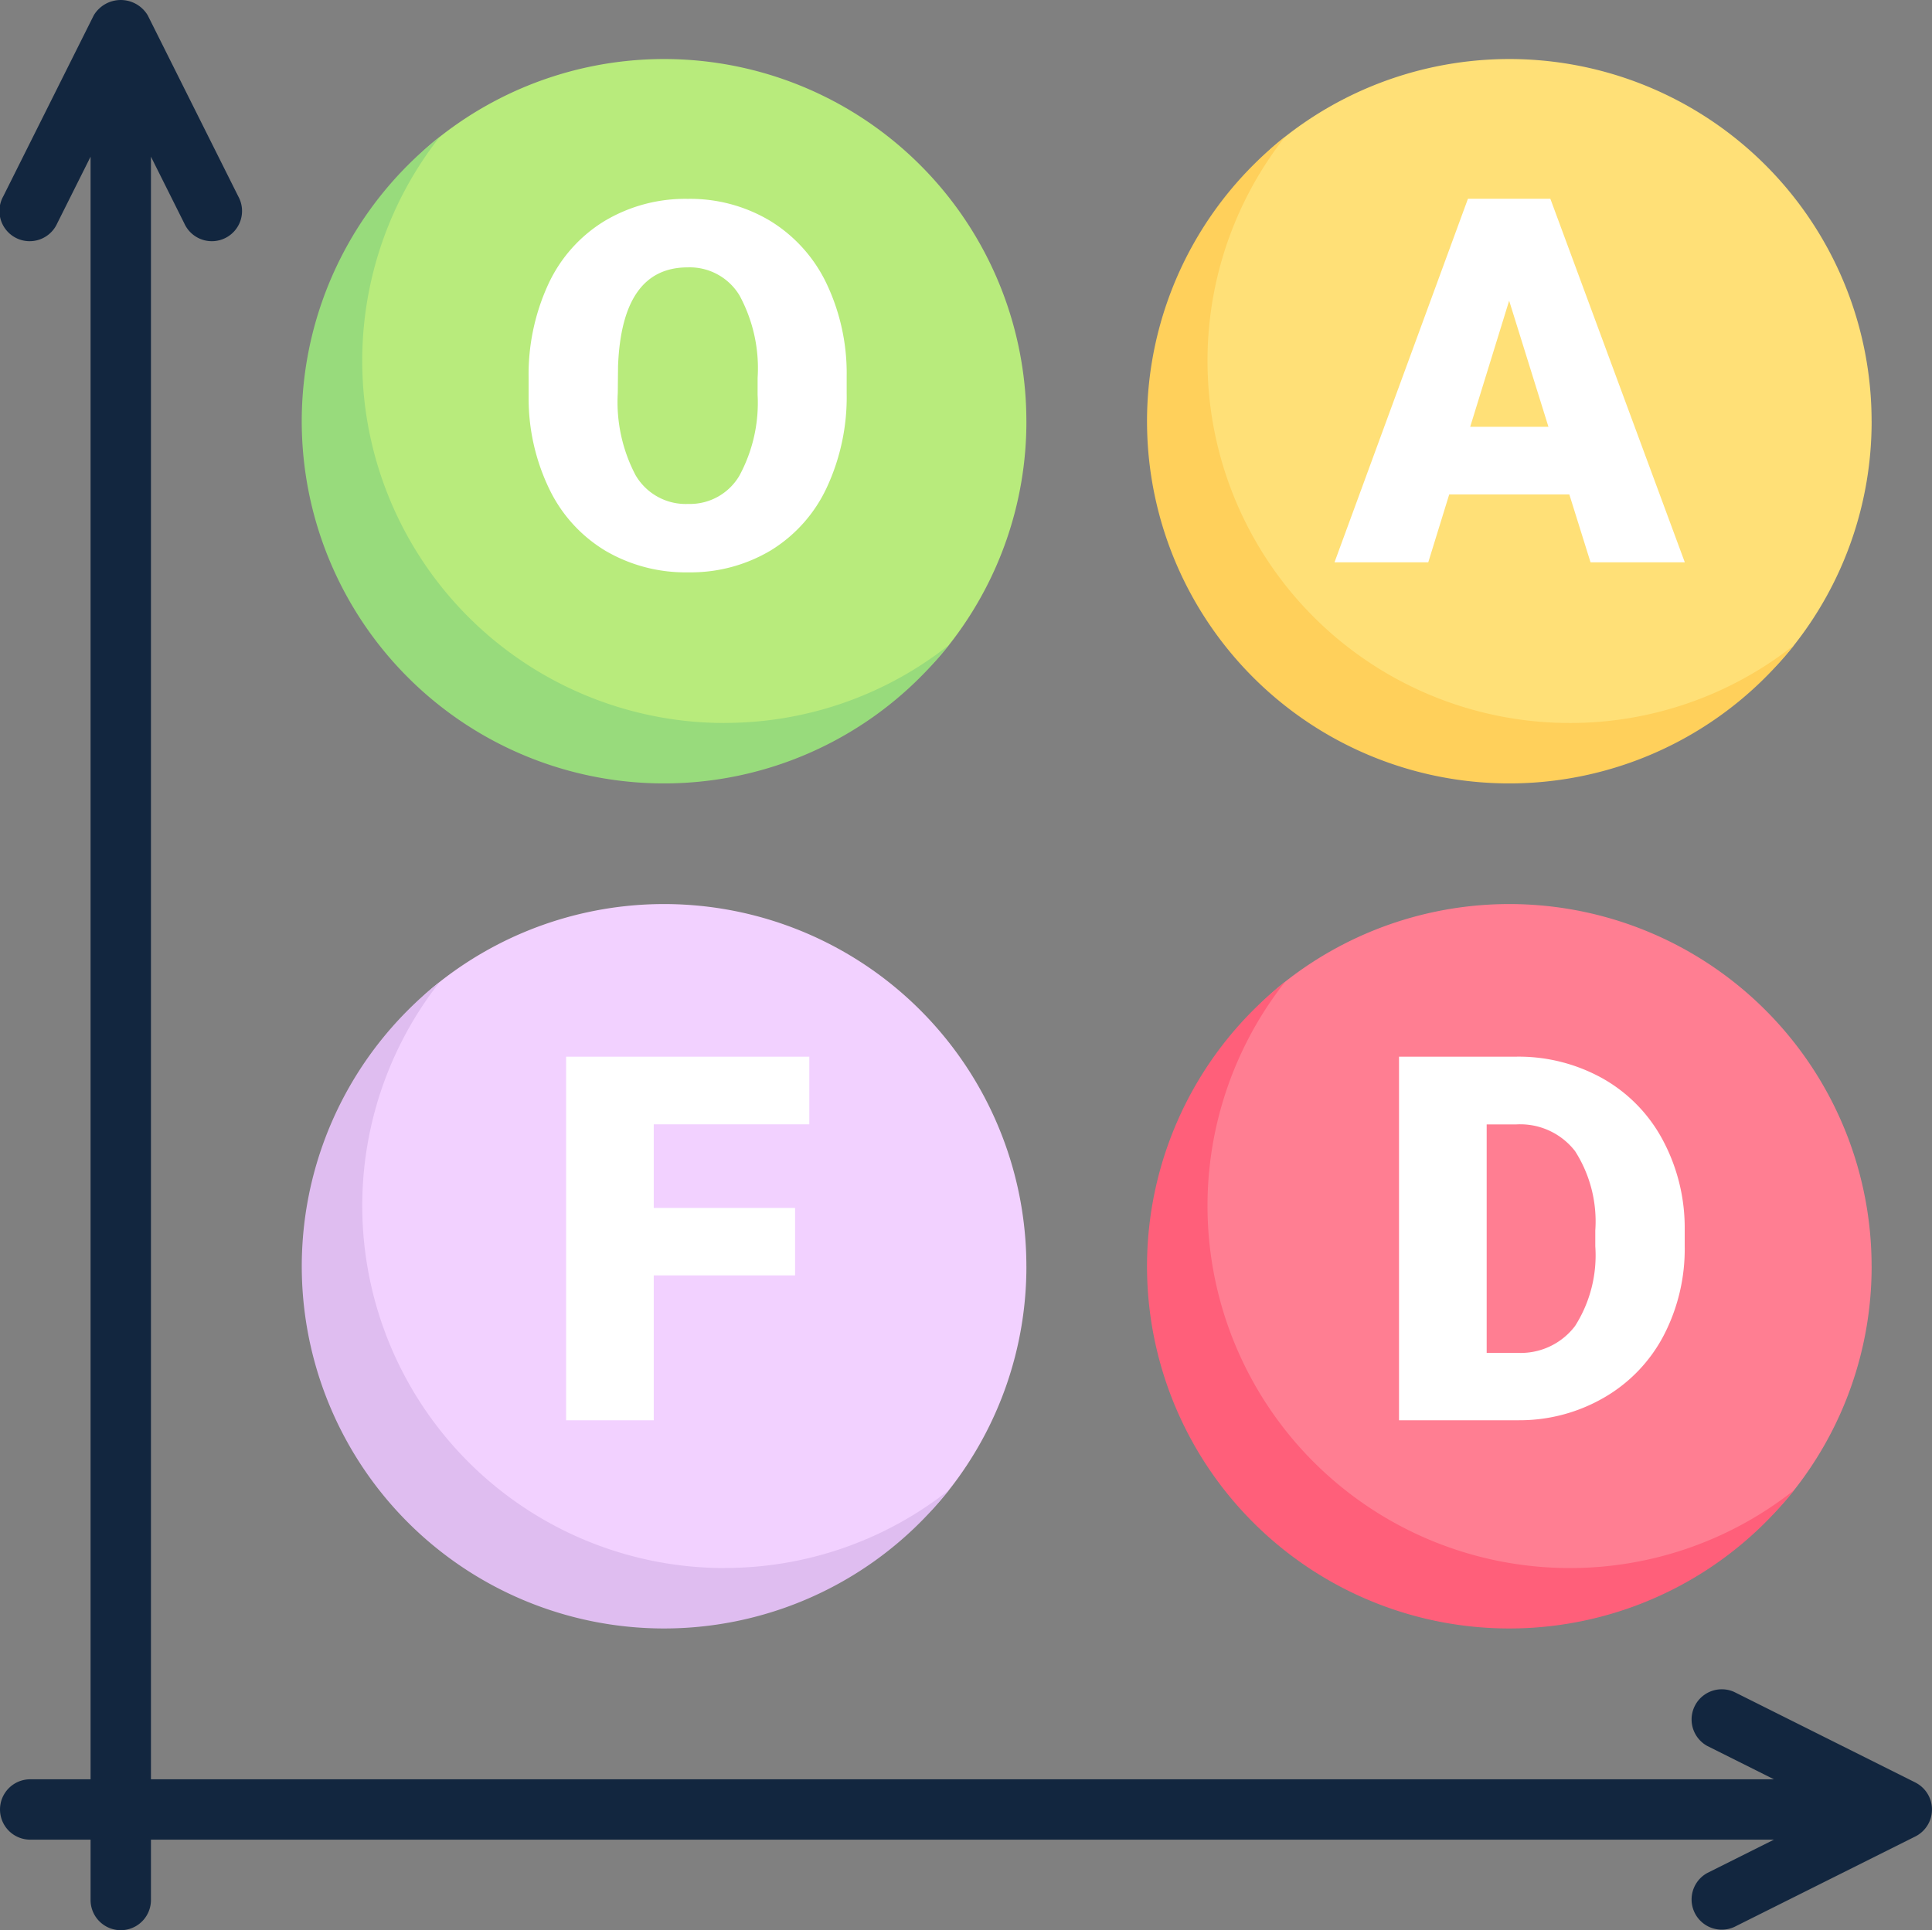 <svg xmlns="http://www.w3.org/2000/svg" width="68" height="67.953" viewBox="0 0 68 67.953"><rect x="0" y="0" width="68" height="67.953" fill="#808080" stroke="none"/><defs><style>.a{fill:#ff7e92;}.b{fill:#ff5f7a;}.c{fill:#f2d1ff;}.d{fill:#dfbdf0;}.e{fill:#ffe077;}.f{fill:#ffd05b;}.g{fill:#b8eb7c;}.h{fill:#12263f;}.i{fill:#98db7c;}.j{fill:#fff;}</style></defs><g transform="translate(-401 -3243)"><g transform="translate(401 3242.821)"><path class="a" d="M334.689,252.574a12.7,12.7,0,0,1-2.734,7.89c-2.335,2.96-5.954,4.125-10.016,4.125-7.042,0-11.956-4.974-11.956-12.015,0-4.06,1.1-7.678,4.061-10.013a12.751,12.751,0,0,1,20.644,10.012Z" transform="translate(-268.814 -207.818)"/><path class="b" d="M318.878,281.072a12.752,12.752,0,0,1-10.019-20.638,12.75,12.75,0,1,0,17.91,17.9A12.7,12.7,0,0,1,318.878,281.072Z" transform="translate(-263.628 -225.69)"/><path class="c" d="M110.689,252.574a12.7,12.7,0,0,1-2.734,7.89c-2.335,2.96-5.954,4.125-10.016,4.125-7.042,0-11.956-4.974-11.956-12.015,0-4.06,1.1-7.678,4.061-10.013a12.751,12.751,0,0,1,20.644,10.012Z" transform="translate(-74.563 -207.818)"/><path class="d" d="M94.878,281.072a12.752,12.752,0,0,1-10.019-20.638,12.75,12.75,0,1,0,17.91,17.9,12.7,12.7,0,0,1-7.891,2.735Z" transform="translate(-69.378 -225.69)"/><path class="e" d="M334.689,28.575a12.7,12.7,0,0,1-2.734,7.89c-2.335,2.96-5.954,4.125-10.016,4.125-7.042,0-11.956-4.974-11.956-12.015,0-4.06,1.1-7.678,4.061-10.013a12.751,12.751,0,0,1,20.644,10.012Z" transform="translate(-268.814 -13.568)"/><path class="f" d="M318.878,57.073a12.752,12.752,0,0,1-10.019-20.638,12.75,12.75,0,1,0,17.91,17.9A12.7,12.7,0,0,1,318.878,57.073Z" transform="translate(-263.628 -31.441)"/><path class="g" d="M110.689,28.575a12.7,12.7,0,0,1-2.734,7.89C105.62,39.425,102,40.59,97.939,40.59c-7.042,0-11.956-4.974-11.956-12.015,0-4.06,1.1-7.678,4.061-10.013a12.751,12.751,0,0,1,20.644,10.012Z" transform="translate(-74.563 -13.568)"/><path class="h" d="M67.413,62.931l-6.375-3.187a1.063,1.063,0,0,0-.95,1.9l2.349,1.175H5.313V5.695L6.487,8.044a1.063,1.063,0,1,0,1.9-.95L5.2.719a1.106,1.106,0,0,0-1.9,0L.113,7.094a1.063,1.063,0,1,0,1.9.95L3.188,5.695V62.819H1.063a1.062,1.062,0,1,0,0,2.125H3.188v2.125a1.062,1.062,0,0,0,2.125,0V64.944H62.437l-2.349,1.175a1.063,1.063,0,0,0,.95,1.9l6.375-3.187a1.063,1.063,0,0,0,0-1.9Z" transform="translate(0 0)"/><path class="i" d="M94.878,57.073A12.752,12.752,0,0,1,84.858,36.435a12.75,12.75,0,1,0,17.91,17.9,12.7,12.7,0,0,1-7.891,2.735Z" transform="translate(-69.378 -31.441)"/></g><path class="j" d="M8.235-2.391H4.008L3.27,0h-3.3L4.667-12.8h2.9L12.3,0H8.982ZM4.746-4.772H7.5L6.117-9.211Z" transform="translate(448 3262.797)"/><path class="j" d="M9.026-5.1H4.052V0H.967V-12.8H9.527v2.382H4.052v2.944H9.026Z" transform="translate(419.958 3293)"/><path class="j" d="M11.8-6.135a7.546,7.546,0,0,1-.694,3.313A5.132,5.132,0,0,1,9.136-.6,5.494,5.494,0,0,1,6.223.176a5.572,5.572,0,0,1-2.9-.751A5.123,5.123,0,0,1,1.349-2.725,7.329,7.329,0,0,1,.606-5.933v-.721A7.58,7.58,0,0,1,1.3-9.971,5.119,5.119,0,0,1,3.274-12.19a5.533,5.533,0,0,1,2.931-.782,5.479,5.479,0,0,1,2.9.773A5.211,5.211,0,0,1,11.087-10,7.362,7.362,0,0,1,11.8-6.724ZM8.666-6.671a5.381,5.381,0,0,0-.637-2.9,2.044,2.044,0,0,0-1.824-.989q-2.32,0-2.452,3.48l-.009.94a5.535,5.535,0,0,0,.624,2.892A2.041,2.041,0,0,0,6.223-2.232a2.016,2.016,0,0,0,1.8-.993,5.383,5.383,0,0,0,.642-2.856Z" transform="translate(419 3262.973)"/><path class="j" d="M.967,0V-12.8H5.089a6.064,6.064,0,0,1,3.05.769,5.406,5.406,0,0,1,2.114,2.171,6.554,6.554,0,0,1,.769,3.142v.589a6.592,6.592,0,0,1-.743,3.151A5.429,5.429,0,0,1,8.187-.8a5.93,5.93,0,0,1-3.01.8ZM4.052-10.415v8.042H5.124a2.4,2.4,0,0,0,2.039-.945,4.63,4.63,0,0,0,.712-2.808V-6.68a4.592,4.592,0,0,0-.712-2.795,2.442,2.442,0,0,0-2.074-.94Z" transform="translate(449.274 3293)"/></g></svg>